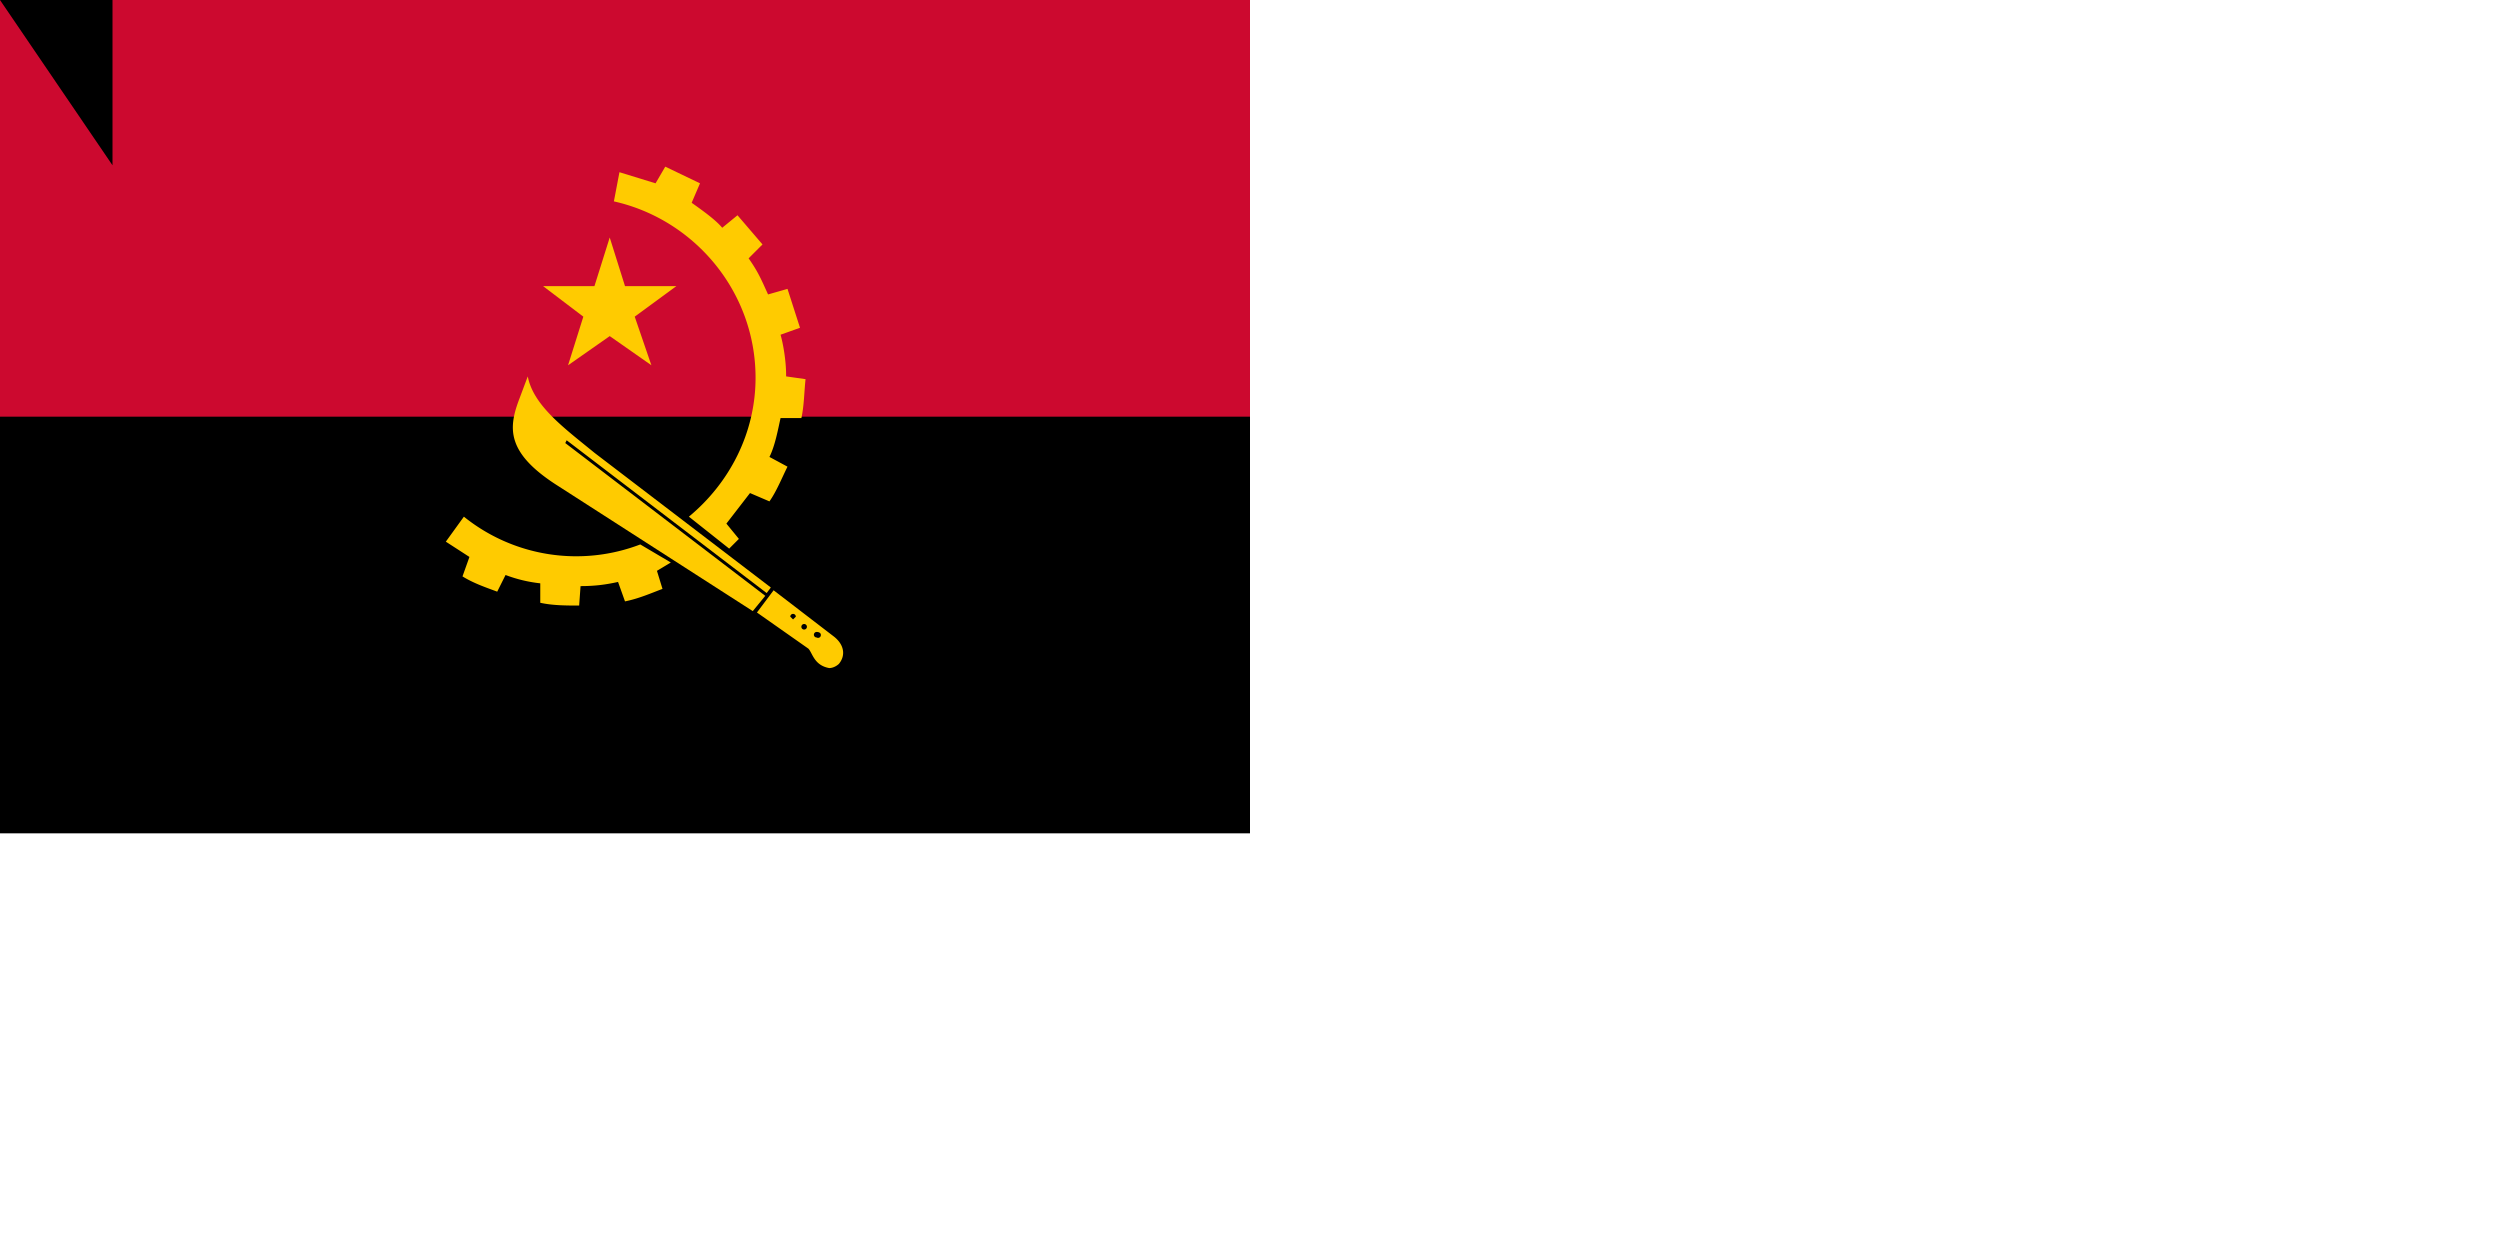 <svg xmlns="http://www.w3.org/2000/svg" width="1800" height="900"><path d="M0 0h900v600H0z"/><path fill="#cc092f" d="M0 0h900v300H0z"/><path fill="#ffcb00" fill-rule="evenodd" d="M391 206h37l11-35 11 35h37l-30 22 12 35-30-21-30 21 11-35z"/><path fill="#ffcb00" fill-rule="evenodd" d="m525 395-29-23c29-24 48-60 48-100 0-62-44-114-102-127l4-21 26 8 7-12 25 12-6 14c7 5 17 12 22 18l11-9 18 21-10 10c7 10 9 15 14 26l14-4 9 28-14 5c2 7 4 19 4 29v1l14 2c-1 9-1 19-3 28h-15c-2 9-4 20-8 28l13 7c-4 8-8 18-13 25l-14-6-17 22 9 11-7 7m-64-3 22 13-10 6 4 13c-8 3-17 7-27 9l-5-14c-9 2-17 3-27 3l-1 14c-9 0-19 0-28-2v-14c-9-1-17-3-25-6l-6 12c-8-3-17-6-25-11l5-14-17-11 13-18a129 129 0 0 0 127 20"/><path fill="#ffcb00" fill-rule="evenodd" d="M552 427 408 317l-1 2 144 110-9 11-140-90c-38-24-36-42-28-63l6-16c4 21 26 37 48 55l127 97zm36 32a2 2 0 0 1-2-2 2 2 0 0 1 2-2c2 0 3 1 3 2a2 2 0 0 1-3 2m-8-6a2 2 0 0 1-3-2 2 2 0 1 1 3 2m-9-7-2-2a2 2 0 0 1 4 0l-2 2m29 12-43-33-12 16 37 26c3 3 4 12 15 14 4 0 7-3 7-3 5-6 4-14-4-20"/><path id="path-b7158" d="m m0 81 m0 119 m0 65 m0 65 m0 65 m0 65 m0 65 m0 65 m0 65 m0 65 m0 65 m0 65 m0 65 m0 65 m0 65 m0 65 m0 65 m0 65 m0 65 m0 65 m0 78 m0 105 m0 49 m0 84 m0 103 m0 118 m0 113 m0 74 m0 54 m0 83 m0 73 m0 111 m0 110 m0 65 m0 66 m0 66 m0 112 m0 72 m0 121 m0 86 m0 82 m0 52 m0 120 m0 67 m0 100 m0 113 m0 82 m0 119 m0 53 m0 57 m0 109 m0 89 m0 72 m0 54 m0 71 m0 103 m0 103 m0 66 m0 99 m0 103 m0 75 m0 73 m0 55 m0 88 m0 76 m0 82 m0 53 m0 57 m0 109 m0 104 m0 99 m0 102 m0 82 m0 47 m0 120 m0 108 m0 80 m0 85 m0 117 m0 86 m0 84 m0 106 m0 56 m0 105 m0 104 m0 103 m0 61 m0 61"/>
</svg>